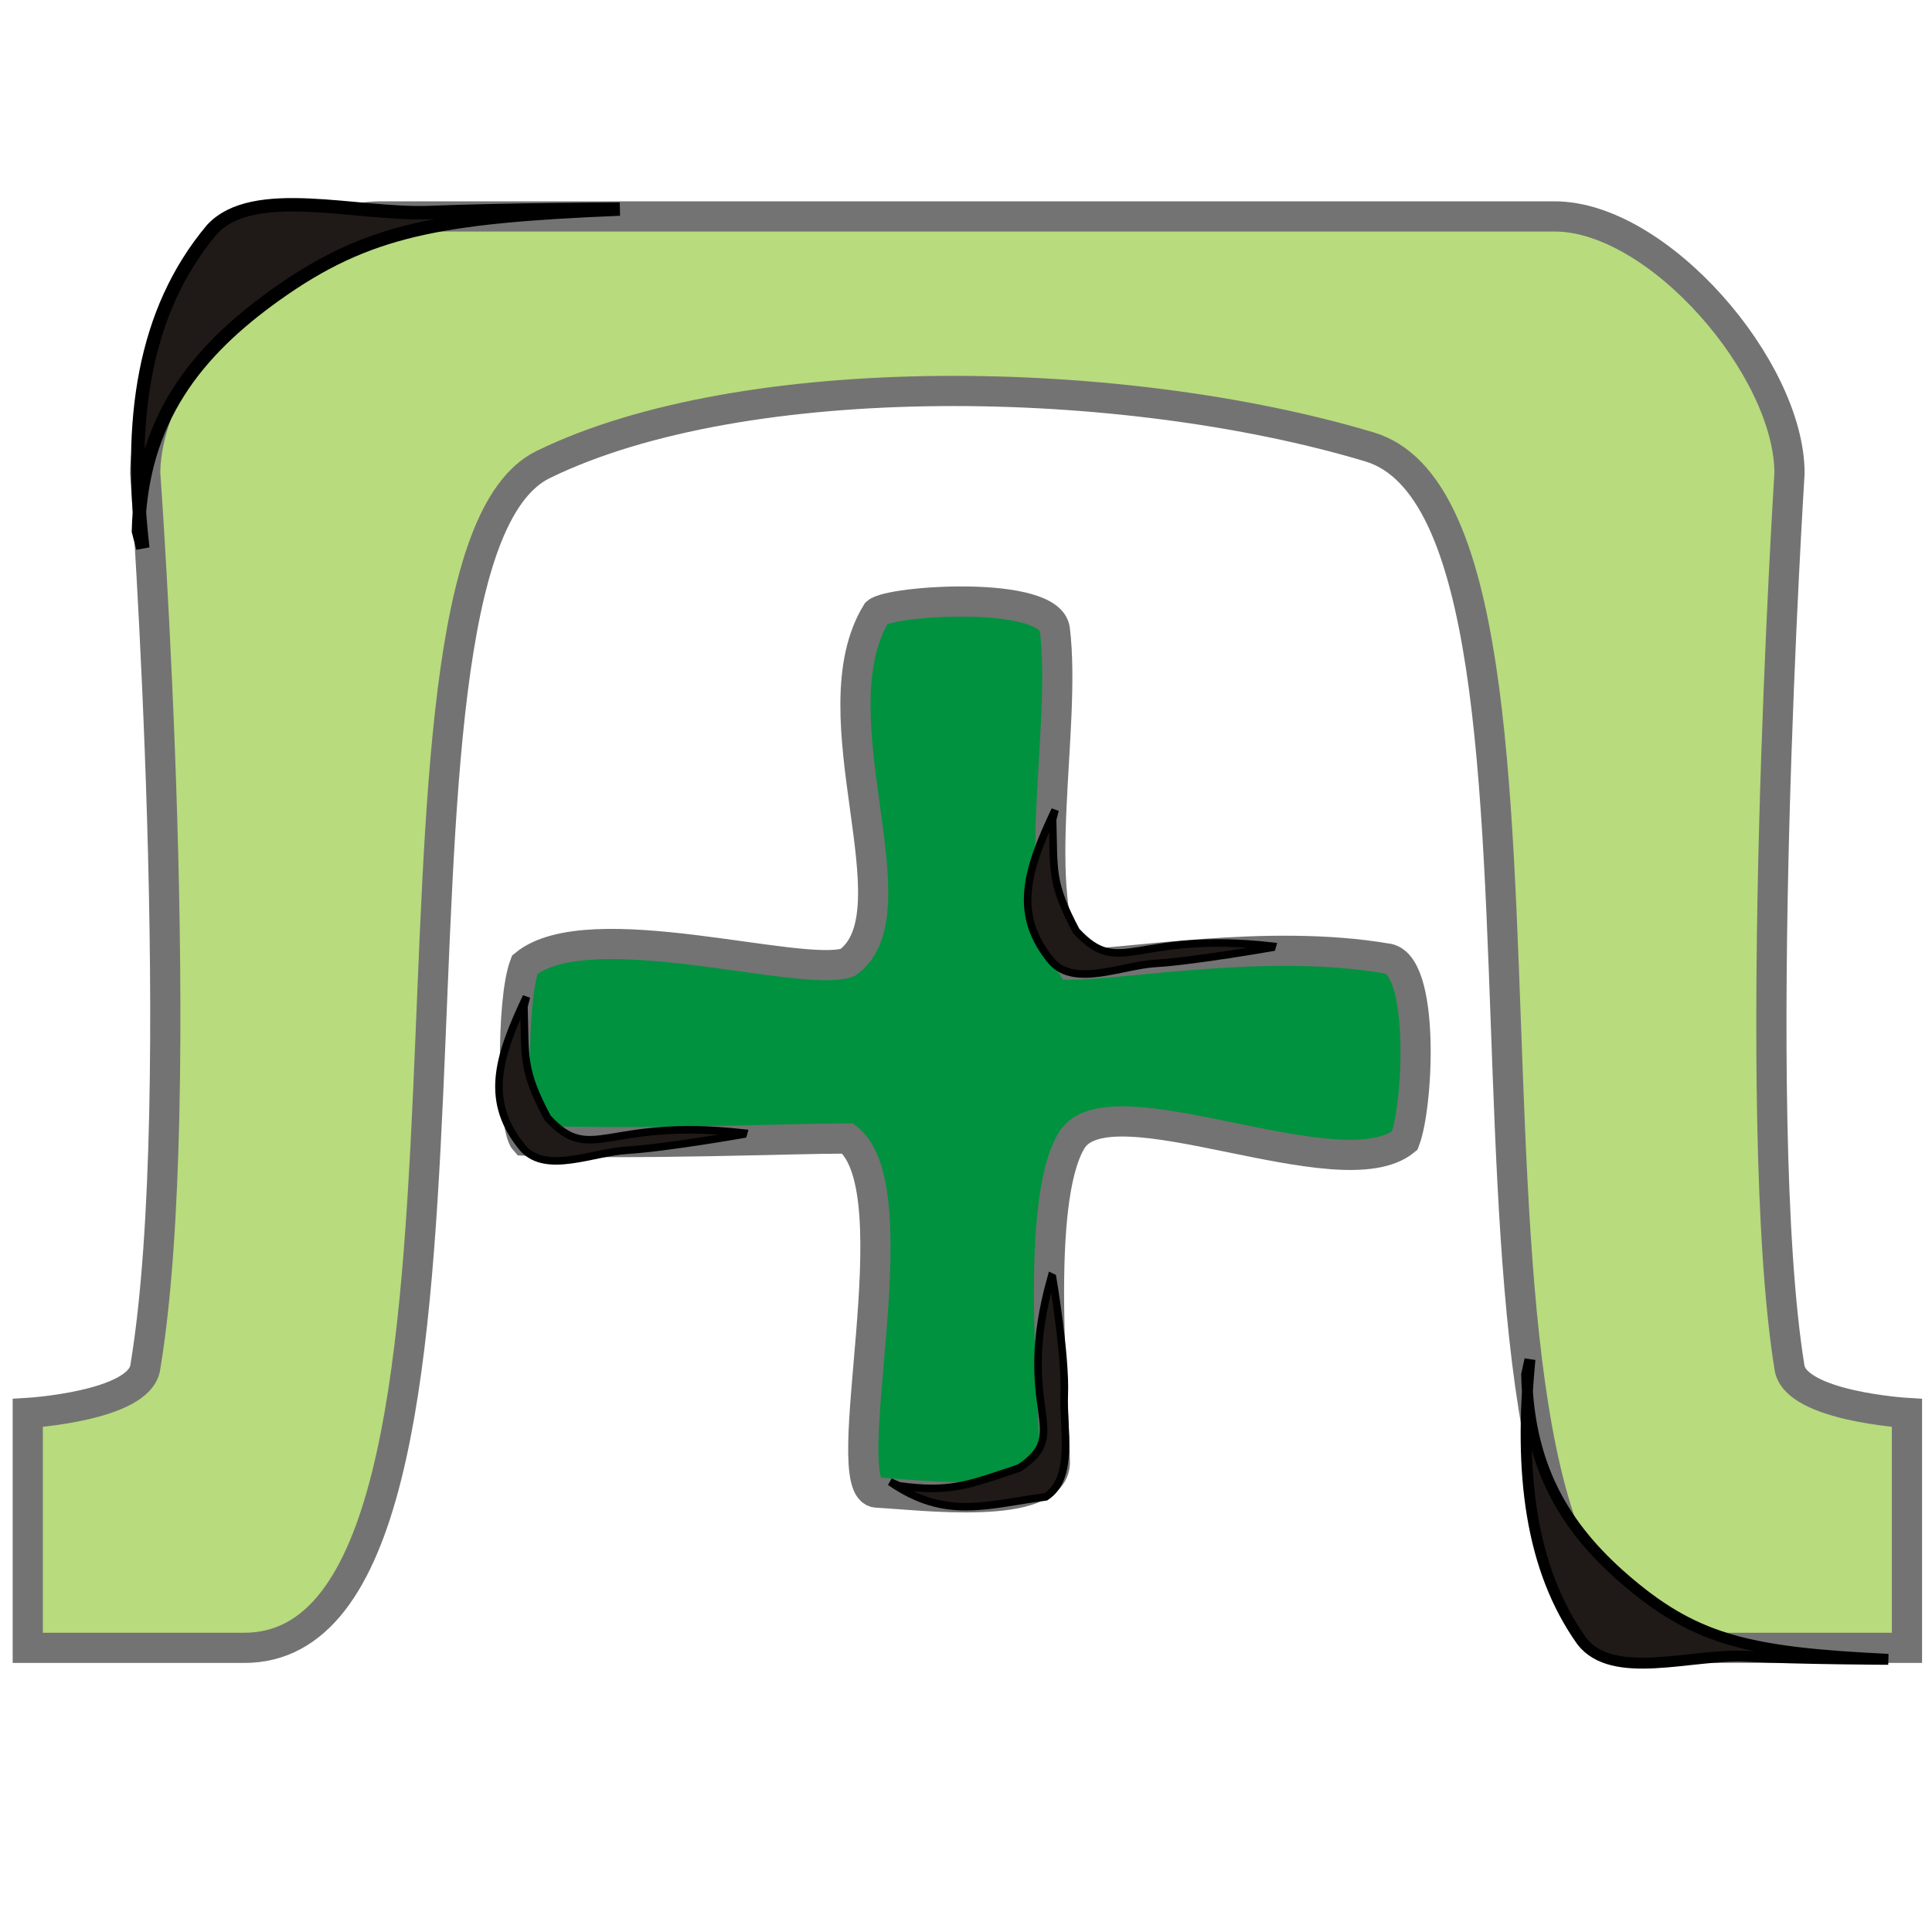 <?xml version="1.0" encoding="UTF-8" standalone="no"?>
<!-- Created with Inkscape (http://www.inkscape.org/) -->

<svg
   xmlns:dc="http://purl.org/dc/elements/1.1/"
   xmlns:cc="http://creativecommons.org/ns#"
   xmlns:rdf="http://www.w3.org/1999/02/22-rdf-syntax-ns#"
   xmlns:svg="http://www.w3.org/2000/svg"
   xmlns="http://www.w3.org/2000/svg"
   xmlns:sodipodi="http://sodipodi.sourceforge.net/DTD/sodipodi-0.dtd"
   xmlns:inkscape="http://www.inkscape.org/namespaces/inkscape"
   width="256"
   height="256"
   id="svg4374"
   version="1.1"
   inkscape:version="0.48.3.1 r9886"
   sodipodi:docname="tab_new.svg">
  <defs
     id="defs4376" />
  <sodipodi:namedview
     id="base"
     pagecolor="#ffffff"
     bordercolor="#666666"
     borderopacity="1.0"
     inkscape:pageopacity="0.0"
     inkscape:pageshadow="2"
     inkscape:zoom="1.7124294"
     inkscape:cx="52.20224"
     inkscape:cy="45.01259"
     inkscape:document-units="px"
     inkscape:current-layer="layer1"
     showgrid="false"
     inkscape:window-width="1918"
     inkscape:window-height="1032"
     inkscape:window-x="0"
     inkscape:window-y="25"
     inkscape:window-maximized="1" />
  <g
     inkscape:label="Capa 1"
     inkscape:groupmode="layer"
     id="layer1"
     transform="translate(0,-796.362)">
    <g
       inkscape:label="status"
       id="layer9"
       style="fill:#00923f;fill-opacity:1;display:inline"
       transform="matrix(15.563,0,0,15.563,-1863.841,-9879.141)" />
    <g
       style="fill:#00923f;fill-opacity:1"
       inkscape:label="devices"
       id="layer10"
       transform="matrix(15.563,0,0,15.563,-1863.841,-9879.141)" />
    <g
       style="fill:#00923f;fill-opacity:1"
       inkscape:label="apps"
       id="layer11"
       transform="matrix(15.563,0,0,15.563,-1863.841,-9879.141)" />
    <g
       style="fill:#00923f;fill-opacity:1"
       inkscape:label="places"
       id="layer13"
       transform="matrix(15.563,0,0,15.563,-1863.841,-9879.141)" />
    <g
       style="fill:#00923f;fill-opacity:1"
       inkscape:label="mimetypes"
       id="layer14"
       transform="matrix(15.563,0,0,15.563,-1863.841,-9879.141)" />
    <g
       inkscape:label="emblems"
       id="layer15"
       style="fill:#00923f;fill-opacity:1;display:inline"
       transform="matrix(15.563,0,0,15.563,-1863.841,-9879.141)" />
    <g
       inkscape:label="emotes"
       id="g71291-4"
       style="fill:#00923f;fill-opacity:1;display:inline"
       transform="matrix(15.563,0,0,15.563,-1863.841,-9879.141)" />
    <g
       inkscape:label="categories"
       id="g4953-7"
       style="fill:#00923f;fill-opacity:1;display:inline"
       transform="matrix(15.563,0,0,15.563,-1863.841,-9879.141)" />
    <path
       inkscape:connector-curvature="0"
       style="color:#bebebe;fill:#b8db7d;fill-opacity:1;stroke:#737373;stroke-width:4;stroke-miterlimit:4;stroke-dasharray:none;marker:none;visibility:visible;display:inline;overflow:visible"
       id="rect11749-5-0-1-3"
       d="m 50.367,825.039 c -13.751,0 -31.125,20.145 -31.125,34.045 0,0 5.987,82.732 0,118.501 -0.856,5.116 -15.563,6 -15.563,6 l 0,31.125 28.688,0 c 38.879,0 12.885,-143.747 39.607,-156.794 26.722,-13.047 76.758,-12.151 109.493,-2.336 32.735,9.815 1.95,159.13 42.527,159.13 l 28.688,0 0,-31.125 c 0,0 -14.735,-0.879 -15.563,-6 -5.403,-33.433 0,-118.501 0,-118.501 0,-13.9 -17.374,-34.045 -31.125,-34.045 -51.875,0 -103.751,0 -155.626,0 z"
       sodipodi:nodetypes="sssccszzsccssss" />
    <g
       id="g6270"
       transform="matrix(11.66,0,0,11.66,34.554,842.56)"
       style="fill:#00923f;fill-opacity:1;stroke:#737373;stroke-width:0.343;stroke-miterlimit:4;stroke-dasharray:none">
      <g
         style="fill:#00923f;fill-opacity:1;stroke:#737373;stroke-width:0.343;stroke-miterlimit:4;stroke-dasharray:none;display:inline"
         inkscape:label="status"
         id="layer9-4"
         transform="translate(-60,-726)" />
      <g
         inkscape:label="devices"
         id="layer10-3"
         transform="translate(-60,-726)"
         style="fill:#00923f;fill-opacity:1;stroke:#737373;stroke-width:0.343;stroke-miterlimit:4;stroke-dasharray:none" />
      <g
         inkscape:label="apps"
         id="layer11-2"
         transform="translate(-60,-726)"
         style="fill:#00923f;fill-opacity:1;stroke:#737373;stroke-width:0.343;stroke-miterlimit:4;stroke-dasharray:none" />
      <g
         inkscape:label="actions"
         id="layer12-7"
         transform="translate(-60,-726)"
         style="fill:#00923f;fill-opacity:1;stroke:#737373;stroke-width:0.343;stroke-miterlimit:4;stroke-dasharray:none">
        <path
           style="color:#bebebe;fill:#00923f;fill-opacity:1;stroke:#737373;stroke-width:0.343;stroke-miterlimit:4;stroke-dasharray:none;marker:none;visibility:visible;display:inline;overflow:visible"
           id="rect31992"
           d="m 67,729 c -0.717,1.164 0.468,3.399 -0.33,3.976 -0.524,0.186 -2.94,-0.576 -3.67,0.024 -0.157,0.411 -0.138,1.847 0,2 1.332,0.048 3.003,-0.024 3.67,-0.024 0.763,0.596 -0.164,3.998 0.33,4.024 0.494,0.025 1.992,0.22 2.024,-0.33 0,-0.667 -0.239,-2.958 0.189,-3.67 0.427,-0.712 3.058,0.6 3.788,0 0.157,-0.411 0.232,-2.036 -0.212,-2.071 C 71.445,732.7 69.813,733 69.212,733 68.719,732.216 69.161,730.314 69.024,729.193 68.969,728.739 67.153,728.862 67,729 z"
           inkscape:connector-curvature="0"
           sodipodi:nodetypes="ccccczczcccsc" />
      </g>
      <g
         inkscape:label="places"
         id="layer13-4"
         transform="translate(-60,-726)"
         style="fill:#00923f;fill-opacity:1;stroke:#737373;stroke-width:0.343;stroke-miterlimit:4;stroke-dasharray:none" />
      <g
         inkscape:label="mimetypes"
         id="layer14-4"
         transform="translate(-60,-726)"
         style="fill:#00923f;fill-opacity:1;stroke:#737373;stroke-width:0.343;stroke-miterlimit:4;stroke-dasharray:none" />
      <g
         style="fill:#00923f;fill-opacity:1;stroke:#737373;stroke-width:0.343;stroke-miterlimit:4;stroke-dasharray:none;display:inline"
         inkscape:label="emblems"
         id="layer15-1"
         transform="translate(-60,-726)" />
      <g
         style="fill:#00923f;fill-opacity:1;stroke:#737373;stroke-width:0.343;stroke-miterlimit:4;stroke-dasharray:none;display:inline"
         inkscape:label="categories"
         id="g4953-8"
         transform="translate(-60,-726)" />
    </g>
    <path
       style="fill:#1f1a17;fill-rule:evenodd;stroke:#000000;stroke-width:1;stroke-miterlimit:4;stroke-dasharray:none;stroke-opacity:1"
       inkscape:connector-curvature="0"
       id="_80379776-7-7-5-5-8-0-9-9-8-7-3"
       class="fil1 str1"
       d="m 139.803,903.684 c -3.867,8.168 -5.572,13.947 -0.416,20.114 3.105,3.378 9.183,0.495 13.762,0.218 5.169,-0.312 15.391,-2.112 15.391,-2.112 l 0.048,-0.169 c -18.366,-2.059 -20.093,4.366 -25.988,-2.016 -3.423,-6.451 -2.921,-8.001 -3.125,-14.765 z"
       sodipodi:nodetypes="ccaccccc" />
    <path
       sodipodi:nodetypes="ccaccccc"
       d="m 69.752,928.441 c -3.867,8.168 -5.572,13.947 -0.416,20.114 3.105,3.378 9.183,0.495 13.762,0.218 5.169,-0.312 15.391,-2.112 15.391,-2.112 l 0.048,-0.169 c -18.366,-2.059 -20.093,4.366 -25.988,-2.016 -3.423,-6.451 -2.921,-8.001 -3.125,-14.765 z"
       class="fil1 str1"
       id="path2999"
       inkscape:connector-curvature="0"
       style="fill:#1f1a17;fill-rule:evenodd;stroke:#000000;stroke-opacity:1" />
    <path
       style="fill:#1f1a17;fill-rule:evenodd;stroke:#000000;stroke-opacity:1"
       inkscape:connector-curvature="0"
       id="path3001-8"
       class="fil1 str1"
       d="m 117.946,992.716 c 7.431,5.142 12.858,2.98 20.624,1.988 3.837,-2.515 2.268,-8.96 2.45,-13.544 0.206,-5.198 -1.554,-15.529 -1.554,-15.529 l -0.159,-0.074 c -5.014,17.788 3.015,20.535 -4.24,25.316 -6.921,2.33 -9.213,3.271 -15.921,2.374 z"
       sodipodi:nodetypes="ccaccccc" />
    <path
       style="fill:#1f1a17;fill-rule:evenodd;stroke:#000000;stroke-width:1.448;stroke-opacity:1"
       inkscape:connector-curvature="0"
       id="path3809"
       class="fil1 str1"
       d="m 202.729,976.498 c -1.45,14.879 -0.011,27.662 6.877,37.337 4.148,5.299 14.437,1.651 21.689,1.994 7.533,0.356 18.909,0.403 18.909,0.403 -17.949,-0.871 -25.135,-2.384 -34.242,-10.035 -7.885,-6.625 -13.4,-14.617 -13.672,-27.707 z"
       sodipodi:nodetypes="ccscacc" />
    <path
       sodipodi:nodetypes="ccscacc"
       d="m 18.925,868.994 c -1.93,-16.823 -0.014,-31.278 9.155,-42.218 5.522,-5.992 19.218,-1.867 28.872,-2.255 10.028,-0.403 25.171,-0.455 25.171,-0.455 -23.893,0.985 -33.459,2.696 -45.581,11.346 -10.497,7.491 -17.837,16.527 -18.2,31.328 z"
       class="fil1 str1"
       id="path3811"
       inkscape:connector-curvature="0"
       style="fill:#1f1a17;fill-rule:evenodd;stroke:#000000;stroke-width:1.776;stroke-opacity:1" />
  </g>
</svg>
